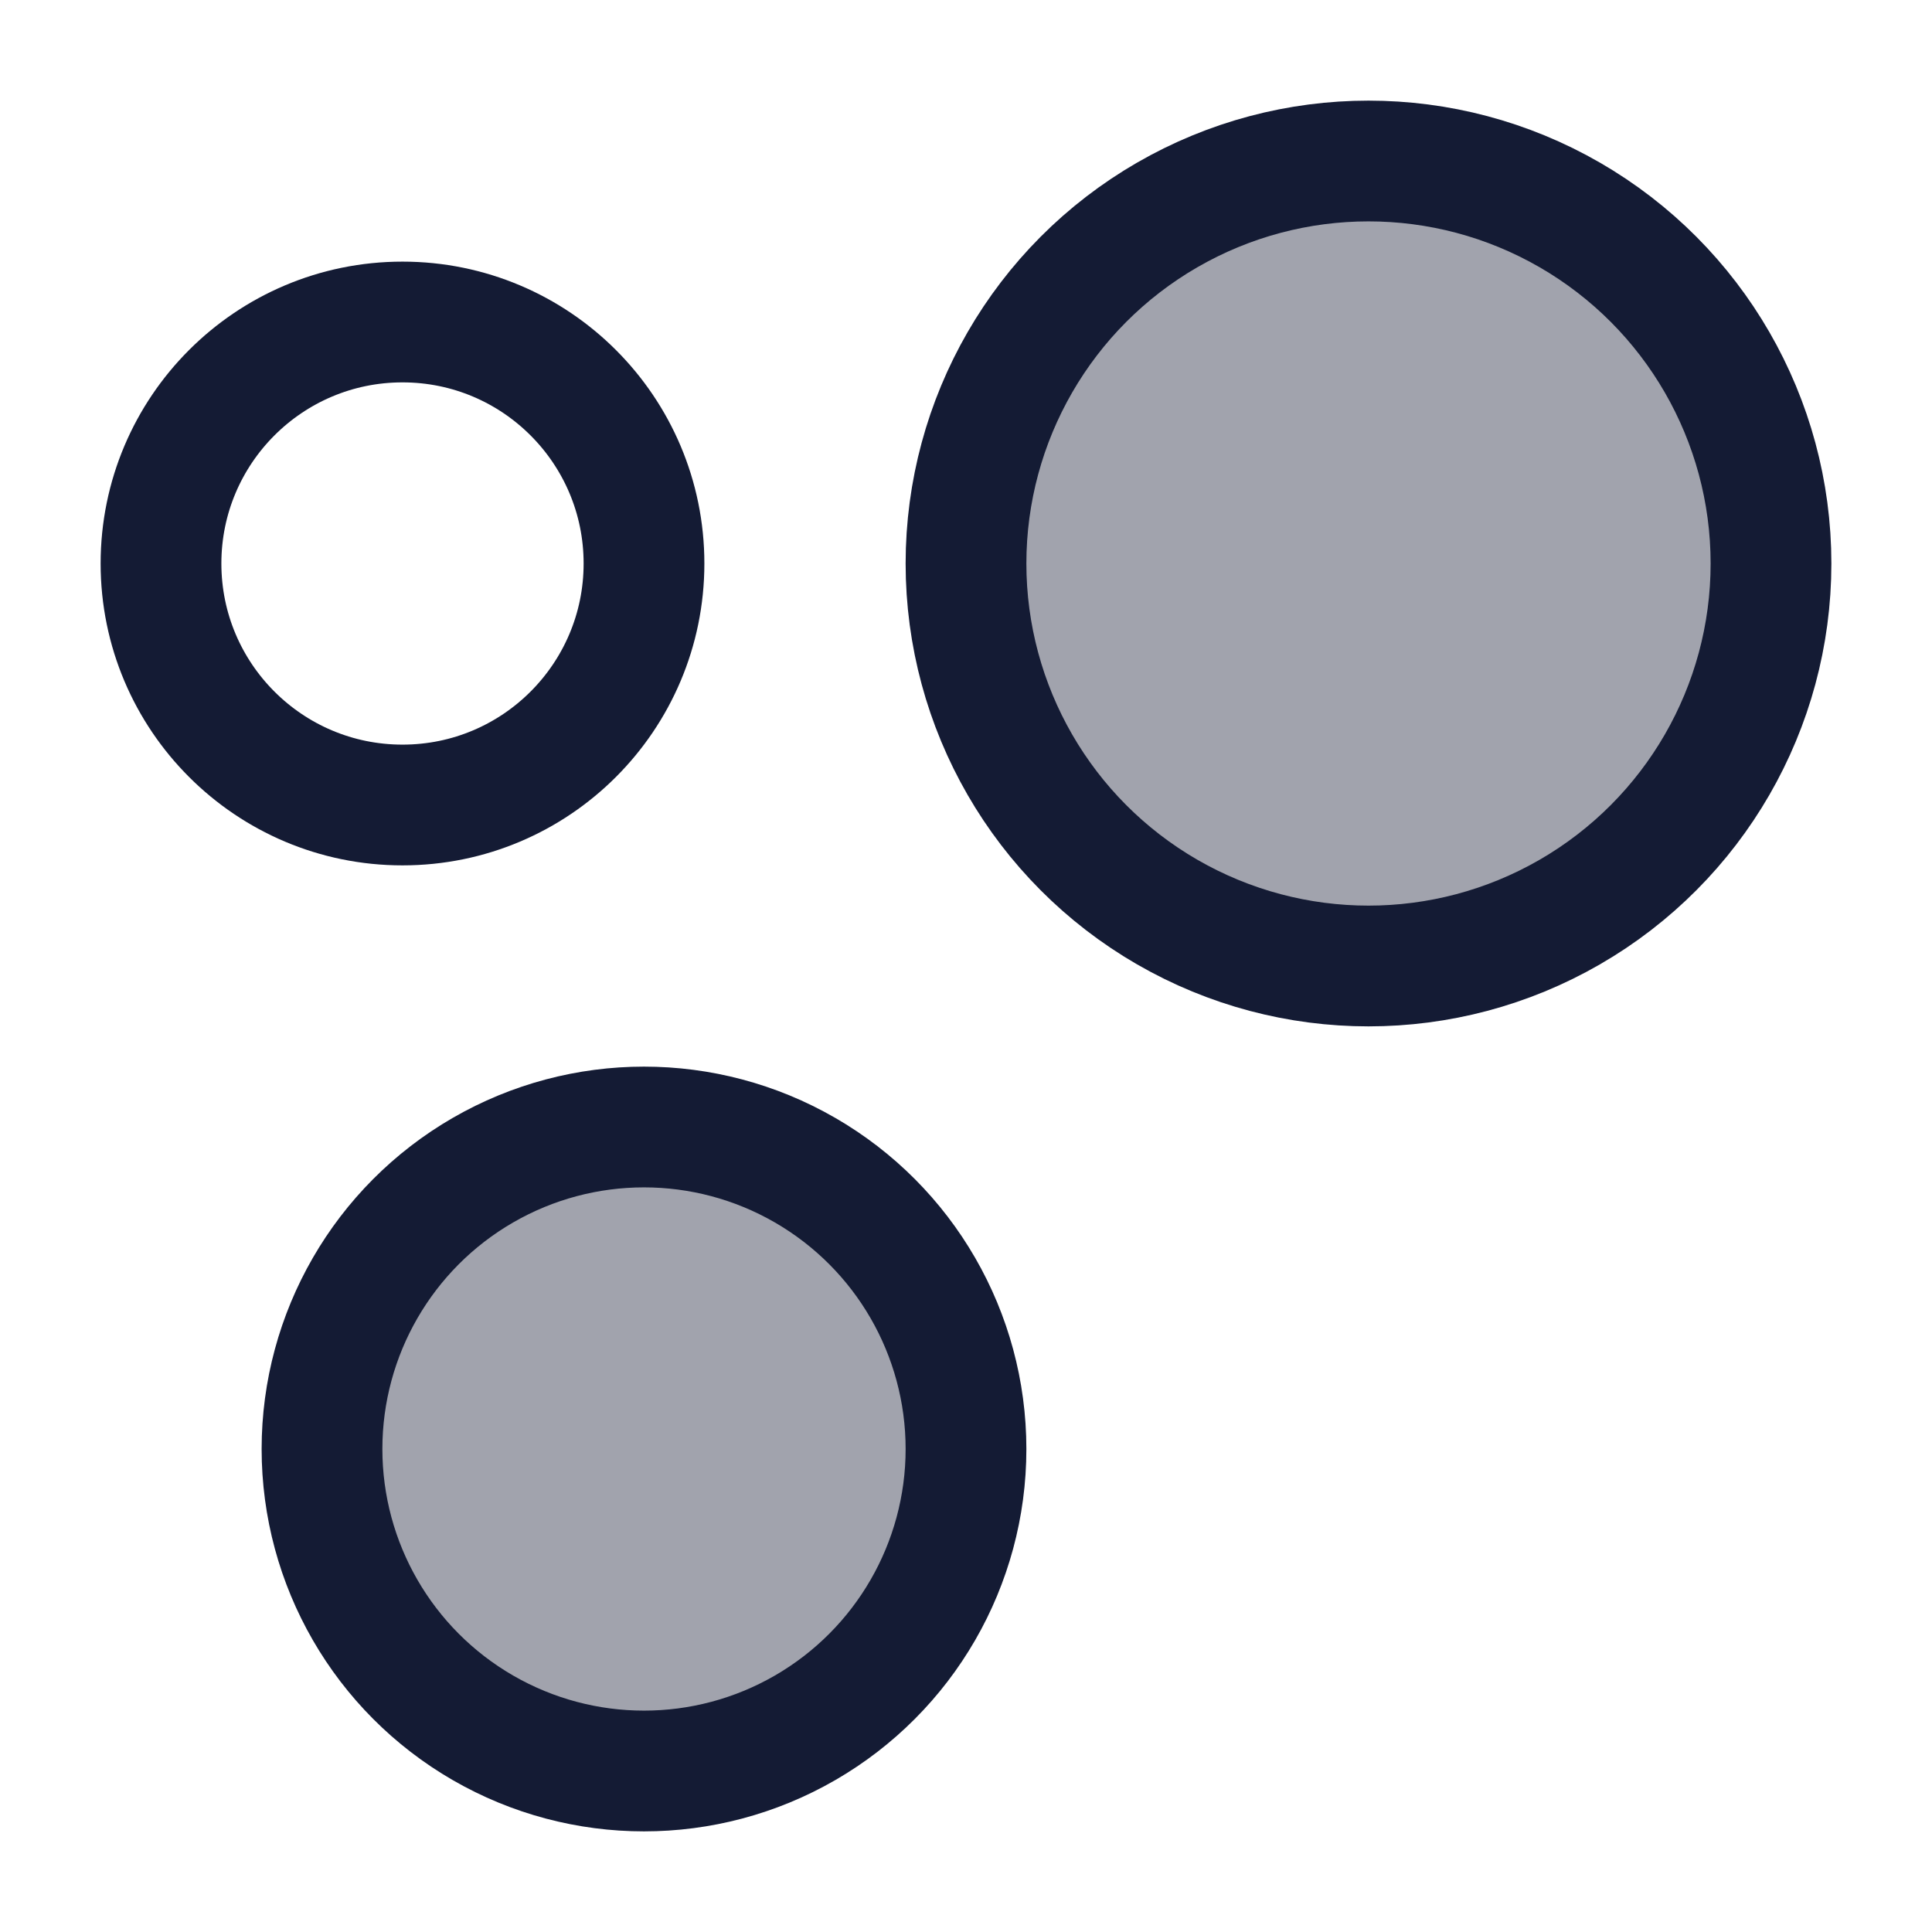 <svg width="24" height="24" viewBox="0 0 24 24" fill="none" xmlns="http://www.w3.org/2000/svg">
<circle opacity="0.4" cx="8" cy="18" r="4" fill="#141B34"/>
<circle opacity="0.4" cx="17" cy="7" r="5" fill="#141B34"/>
<circle cx="5" cy="7" r="3" stroke="#141B34" stroke-width="1.5"/>
<circle cx="8" cy="18" r="4" stroke="#141B34" stroke-width="1.5"/>
<circle cx="17" cy="7" r="5" stroke="#141B34" stroke-width="1.5"/>
</svg>
